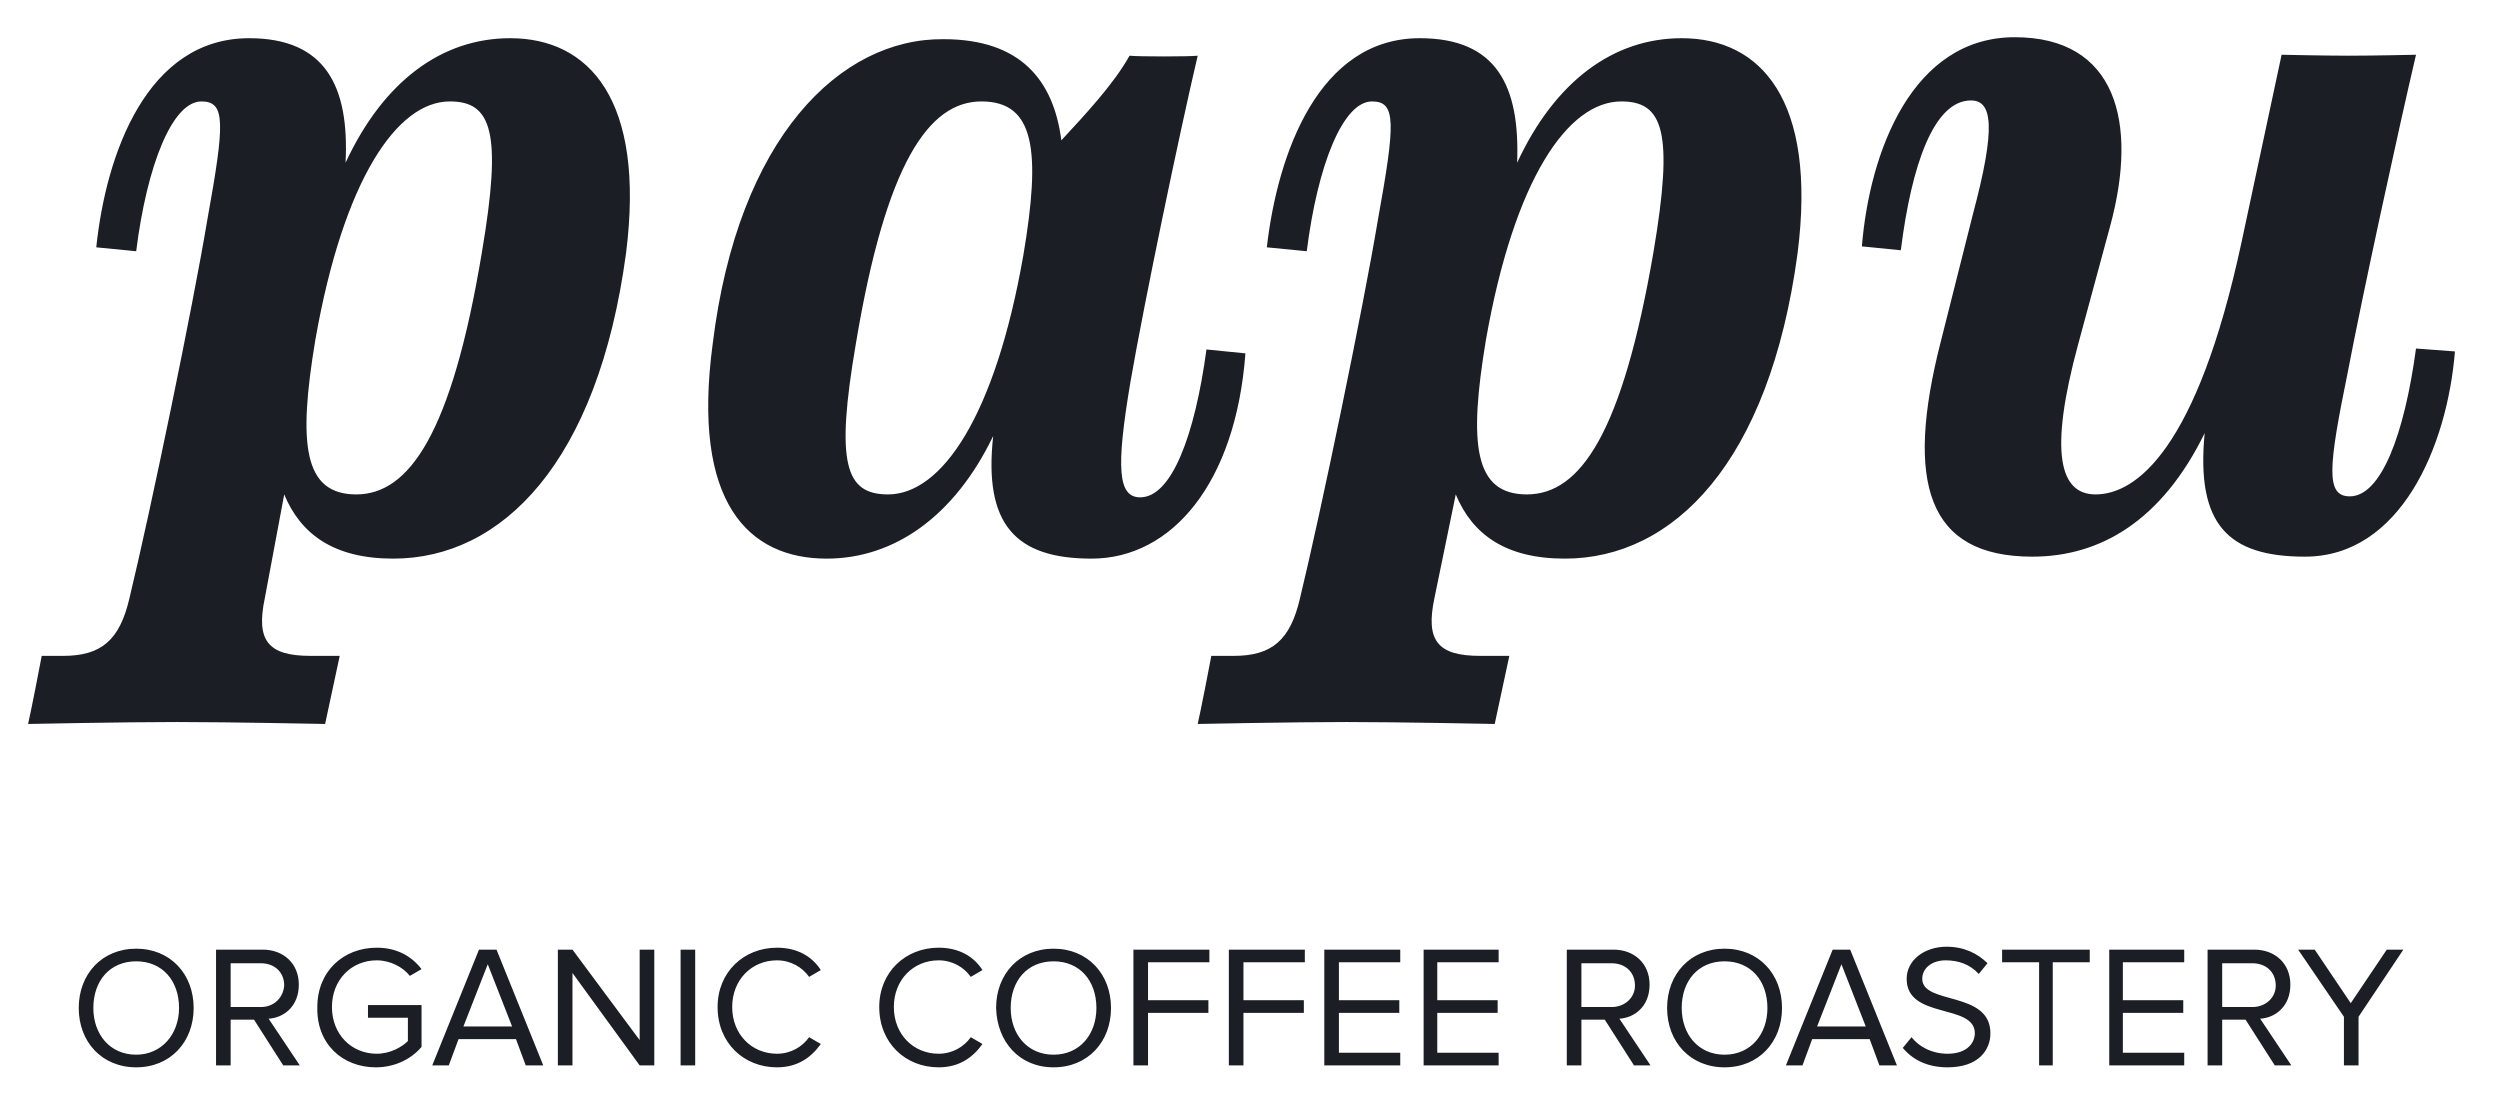 <svg width="89" height="39" viewBox="0 0 89 39" fill="none" xmlns="http://www.w3.org/2000/svg">
<path fill-rule="evenodd" clip-rule="evenodd" d="M4.848 37.547C3.912 37.547 3.323 36.82 3.323 35.885C3.323 34.915 3.912 34.223 4.848 34.223C5.784 34.223 6.374 34.915 6.374 35.885C6.374 36.82 5.75 37.547 4.848 37.547ZM4.848 37.997C6.062 37.997 6.894 37.097 6.894 35.885C6.894 34.673 6.062 33.773 4.848 33.773C3.635 33.773 2.803 34.673 2.803 35.885C2.803 37.097 3.635 37.997 4.848 37.997ZM9.286 35.85H8.211V34.292H9.286C9.771 34.292 10.118 34.604 10.118 35.089C10.083 35.504 9.771 35.85 9.286 35.85ZM10.673 37.928L9.563 36.266C10.118 36.231 10.638 35.816 10.638 35.054C10.638 34.292 10.083 33.807 9.355 33.807H7.691V37.928H8.211V36.3H9.043L10.083 37.928H10.673ZM13.377 37.997C14.036 37.997 14.625 37.72 15.007 37.27V35.781H13.1V36.231H14.521V37.062C14.313 37.27 13.897 37.513 13.412 37.513C12.51 37.513 11.817 36.82 11.817 35.85C11.817 34.881 12.51 34.188 13.412 34.188C13.897 34.188 14.348 34.431 14.59 34.742L15.007 34.5C14.66 34.05 14.14 33.738 13.412 33.738C12.233 33.738 11.297 34.569 11.297 35.85C11.262 37.166 12.198 37.997 13.377 37.997ZM18.231 36.543H16.497L17.364 34.327L18.231 36.543ZM19.34 37.928L17.676 33.807H17.052L15.388 37.928H15.977L16.324 36.993H18.369L18.716 37.928H19.34ZM23.293 37.928V33.807H22.772V37.028L20.38 33.807H19.86V37.928H20.38V34.638L22.772 37.928H23.293ZM24.229 33.807H24.749V37.928H24.229V33.807ZM27.661 37.997C28.389 37.997 28.874 37.651 29.221 37.166L28.805 36.924C28.562 37.27 28.146 37.513 27.661 37.513C26.759 37.513 26.066 36.82 26.066 35.85C26.066 34.881 26.759 34.188 27.661 34.188C28.146 34.188 28.562 34.431 28.805 34.777L29.221 34.534C28.909 34.05 28.389 33.738 27.661 33.738C26.482 33.738 25.546 34.604 25.546 35.85C25.546 37.132 26.482 37.997 27.661 37.997ZM33.416 37.997C34.144 37.997 34.629 37.651 34.976 37.166L34.56 36.924C34.317 37.27 33.901 37.513 33.416 37.513C32.514 37.513 31.821 36.82 31.821 35.85C31.821 34.881 32.514 34.188 33.416 34.188C33.901 34.188 34.317 34.431 34.56 34.777L34.976 34.534C34.664 34.05 34.144 33.738 33.416 33.738C32.237 33.738 31.301 34.604 31.301 35.85C31.301 37.132 32.237 37.997 33.416 37.997ZM37.507 37.547C36.571 37.547 35.981 36.82 35.981 35.885C35.981 34.915 36.571 34.223 37.507 34.223C38.443 34.223 39.032 34.915 39.032 35.885C39.032 36.82 38.443 37.547 37.507 37.547ZM37.507 37.997C38.72 37.997 39.552 37.097 39.552 35.885C39.552 34.673 38.72 33.773 37.507 33.773C36.294 33.773 35.461 34.673 35.461 35.885C35.496 37.097 36.294 37.997 37.507 37.997ZM40.87 37.928V36.058H43.019V35.608H40.87V34.257H43.054V33.807H40.35V37.928H40.87ZM44.267 37.928V36.058H46.417V35.608H44.267V34.257H46.452V33.807H43.747V37.928H44.267ZM49.849 37.928V37.478H47.665V36.058H49.815V35.608H47.665V34.257H49.849V33.807H47.145V37.928H49.849ZM53.351 37.928V37.478H51.167V36.058H53.316V35.608H51.167V34.257H53.351V33.807H50.681V37.928H53.351ZM57.373 35.85H56.298V34.292H57.373C57.858 34.292 58.205 34.604 58.205 35.089C58.205 35.504 57.858 35.85 57.373 35.85ZM58.759 37.928L57.65 36.266C58.205 36.231 58.725 35.816 58.725 35.054C58.725 34.292 58.17 33.807 57.442 33.807H55.778V37.928H56.298V36.3H57.13L58.17 37.928H58.759ZM61.394 37.547C60.458 37.547 59.869 36.82 59.869 35.885C59.869 34.915 60.458 34.223 61.394 34.223C62.33 34.223 62.92 34.915 62.92 35.885C62.92 36.82 62.33 37.547 61.394 37.547ZM61.394 37.997C62.608 37.997 63.44 37.097 63.44 35.885C63.44 34.673 62.608 33.773 61.394 33.773C60.181 33.773 59.349 34.673 59.349 35.885C59.349 37.097 60.181 37.997 61.394 37.997ZM66.421 36.543H64.688L65.555 34.327L66.421 36.543ZM67.531 37.928L65.867 33.807H65.243L63.578 37.928H64.168L64.514 36.993H66.56L66.907 37.928H67.531ZM69.334 37.997C70.443 37.997 70.859 37.374 70.859 36.785C70.859 35.262 68.432 35.781 68.432 34.846C68.432 34.465 68.779 34.188 69.264 34.188C69.715 34.188 70.131 34.327 70.443 34.673L70.755 34.292C70.408 33.946 69.923 33.703 69.299 33.703C68.501 33.703 67.877 34.188 67.877 34.846C67.877 36.3 70.304 35.712 70.304 36.785C70.304 37.097 70.061 37.513 69.334 37.513C68.744 37.513 68.293 37.236 68.051 36.924L67.739 37.305C68.085 37.72 68.605 37.997 69.334 37.997ZM73.078 37.928V34.257H74.395V33.807H71.275V34.257H72.592V37.928H73.078ZM77.758 37.928V37.478H75.574V36.058H77.724V35.608H75.574V34.257H77.758V33.807H75.089V37.928H77.758ZM80.185 35.85H79.11V34.292H80.185C80.67 34.292 81.017 34.604 81.017 35.089C81.017 35.504 80.67 35.85 80.185 35.85ZM81.572 37.928L80.462 36.266C81.017 36.231 81.537 35.816 81.537 35.054C81.537 34.292 80.982 33.807 80.254 33.807H78.59V37.928H79.11V36.3H79.942L80.982 37.928H81.572ZM83.964 37.928V36.197L85.559 33.807H84.969L83.687 35.712L82.404 33.807H81.814L83.444 36.197V37.928H83.964ZM16.012 3.611C17.503 3.611 17.884 4.684 17.156 8.978C16.081 15.454 14.556 17.601 12.684 17.601C10.812 17.601 10.603 15.835 11.227 12.095C12.233 6.381 14.14 3.611 16.012 3.611ZM8.87 1.36C5.23 1.36 3.774 5.481 3.427 8.805L4.848 8.944C5.23 5.896 6.131 3.611 7.171 3.611C8.038 3.611 8.003 4.373 7.379 7.836C6.859 10.952 5.368 18.155 4.606 21.306C4.259 22.795 3.6 23.349 2.248 23.349H1.485C1.451 23.557 1.069 25.496 1 25.773C1 25.773 4.398 25.704 6.304 25.704C8.177 25.704 11.574 25.773 11.574 25.773L12.094 23.349H11.054C9.529 23.349 9.113 22.795 9.425 21.306L10.118 17.601C10.707 19.021 11.886 19.887 14.001 19.887C17.849 19.887 21.282 16.493 22.287 9.013C22.98 3.542 20.97 1.36 18.161 1.36C15.735 1.36 13.654 2.884 12.302 5.793C12.441 3.057 11.574 1.36 8.87 1.36ZM31.613 17.601C30.088 17.601 29.741 16.493 30.469 12.233C31.544 5.793 33.069 3.611 34.941 3.611C36.848 3.611 37.056 5.377 36.432 9.082C35.427 14.831 33.52 17.601 31.613 17.601ZM44.337 12.58L42.95 12.441C42.534 15.523 41.702 17.705 40.593 17.705C39.795 17.705 39.726 16.666 40.246 13.584C40.731 10.779 41.979 4.788 42.638 1.983C42.326 2.018 40.523 2.018 40.211 1.983C39.656 2.988 38.616 4.096 37.784 4.996C37.507 2.849 36.328 1.395 33.589 1.395C29.914 1.36 26.274 4.892 25.373 12.233C24.61 17.913 26.655 19.887 29.429 19.887C31.821 19.887 33.971 18.398 35.357 15.523C35.011 18.674 36.155 19.887 38.859 19.887C41.702 19.887 43.99 17.22 44.337 12.58ZM57.719 3.611C59.21 3.611 59.591 4.684 58.863 8.978C57.754 15.419 56.263 17.601 54.356 17.601C52.484 17.601 52.276 15.835 52.9 12.095C53.906 6.381 55.812 3.611 57.719 3.611ZM50.543 1.36C46.937 1.36 45.481 5.481 45.099 8.805L46.521 8.944C46.902 5.896 47.804 3.611 48.844 3.611C49.711 3.611 49.676 4.373 49.052 7.836C48.532 10.952 47.041 18.155 46.278 21.306C45.932 22.795 45.273 23.349 43.921 23.349H43.123C43.089 23.557 42.707 25.496 42.638 25.773C42.638 25.773 46.036 25.704 47.942 25.704C49.815 25.704 53.212 25.773 53.212 25.773L53.732 23.349H52.692C51.167 23.349 50.751 22.795 51.063 21.306L51.825 17.601C52.415 19.021 53.593 19.887 55.708 19.887C59.557 19.887 62.989 16.493 63.994 9.013C64.688 3.542 62.677 1.36 59.869 1.36C57.442 1.36 55.362 2.884 54.01 5.793C54.114 3.057 53.282 1.36 50.543 1.36ZM86.01 12.407C85.593 15.489 84.761 17.67 83.652 17.67C82.785 17.67 82.889 16.631 83.583 13.238C84.103 10.502 85.385 4.615 86.01 1.949C86.01 1.949 84.484 1.983 83.617 1.983C82.751 1.983 81.225 1.949 81.225 1.949L79.804 8.598C78.209 16.043 76.025 17.601 74.603 17.601C73.32 17.601 72.939 16.112 73.979 12.268L75.123 8.043C76.129 4.338 75.331 1.325 71.726 1.325C68.085 1.325 66.56 5.377 66.283 8.771L67.669 8.909C68.051 5.862 68.848 3.576 70.165 3.576C70.928 3.576 71.067 4.511 70.235 7.628L69.091 12.164C67.808 17.185 68.605 19.817 72.35 19.817C74.777 19.817 76.961 18.536 78.486 15.419C78.174 18.674 79.318 19.817 82.057 19.817C85.455 19.817 87.119 15.904 87.396 12.511L86.01 12.407Z" fill="#1C1E26"/>
</svg>
